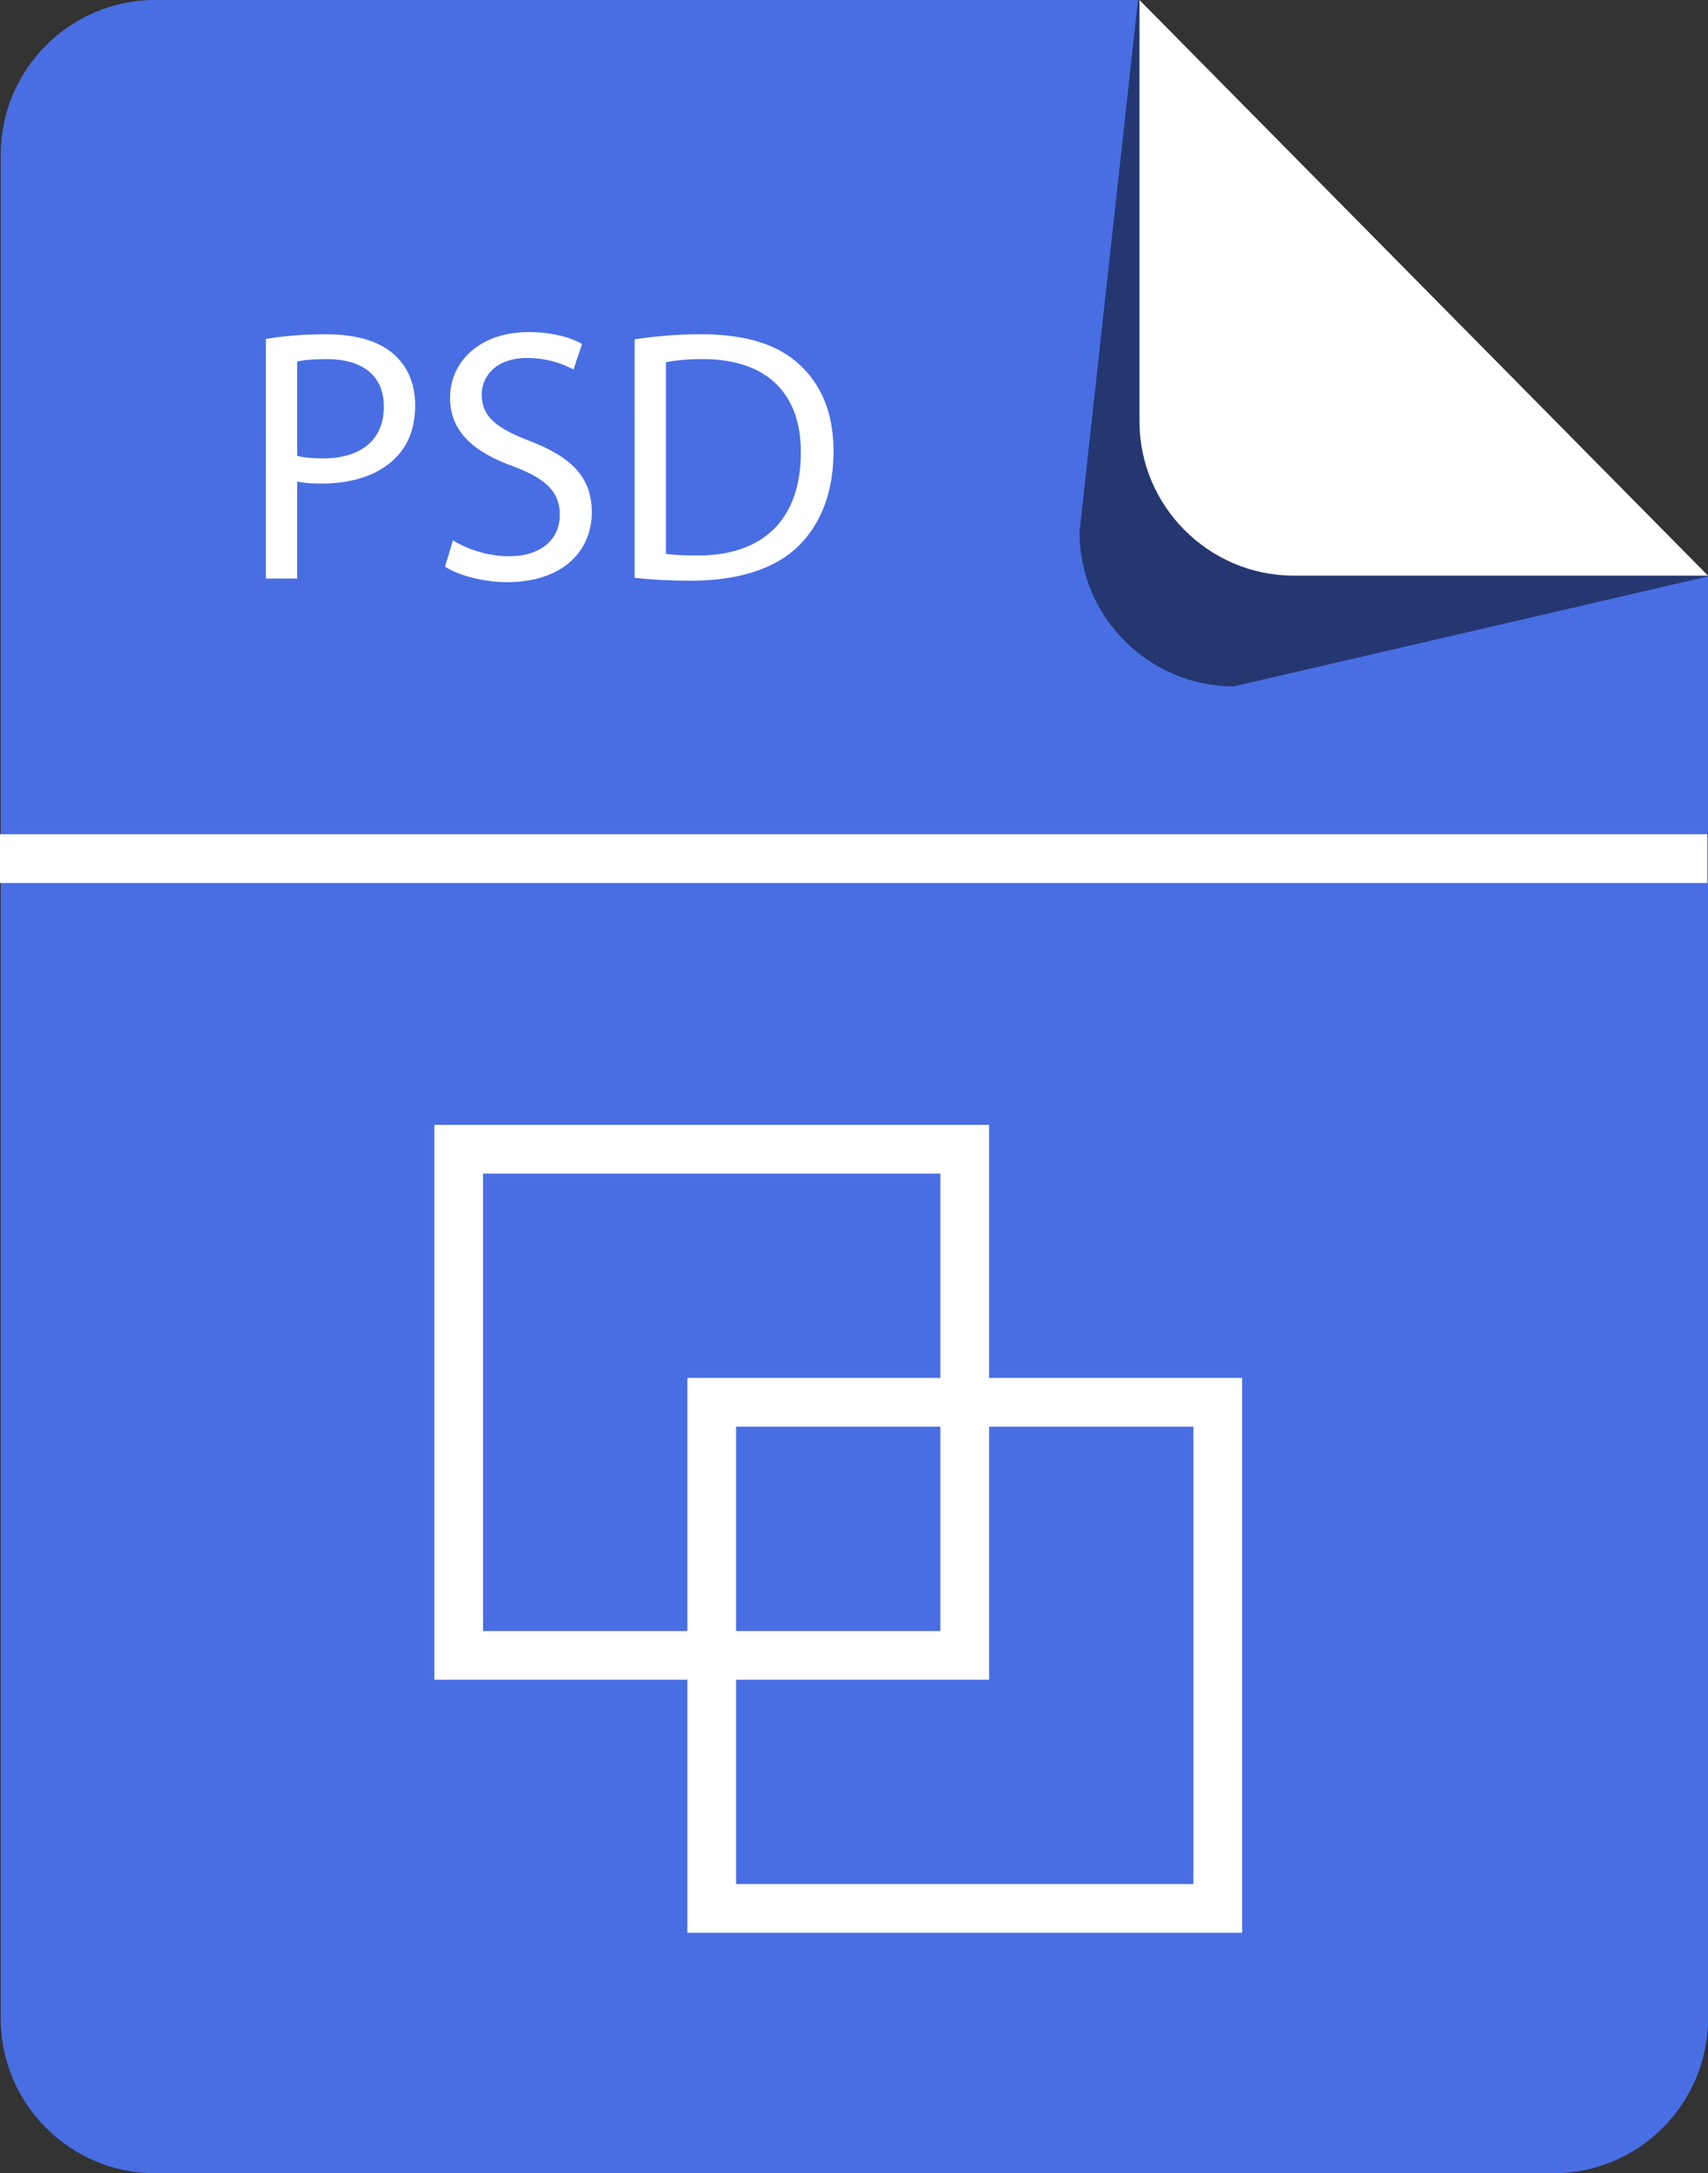 <?xml version="1.0" encoding="utf-8"?>
<!-- Generator: Adobe Illustrator 16.0.0, SVG Export Plug-In . SVG Version: 6.00 Build 0)  -->
<!DOCTYPE svg PUBLIC "-//W3C//DTD SVG 1.1//EN" "http://www.w3.org/Graphics/SVG/1.1/DTD/svg11.dtd">
<svg version="1.1" id="Layer_1" xmlns="http://www.w3.org/2000/svg" xmlns:xlink="http://www.w3.org/1999/xlink" x="0px" y="0px"
	 width="105.201px" height="133.83px" viewBox="0 0 105.201 133.83" enable-background="new 0 0 105.201 133.83"
	 xml:space="preserve">
<rect x="0" y="0" width="105.201" height="133.83" fill="#333333" stroke="none"/>
<g id="Background">
</g>
<g id="Objects">
	<g>
		<path fill="#496EE3" d="M0.046,51.271v73.057c0,5.228,4.276,9.503,9.503,9.503h86.149c5.227,0,9.503-4.275,9.503-9.503V51.271
			H0.046z"/>
		<path fill="#496EE3" d="M105.201,54.271V35.494L70.093,0H9.549C4.322,0,0.046,4.276,0.046,9.503v44.768H105.201z"/>
		<path opacity="0.5" d="M70.093,0l-3.604,32.765c0,5.227,4.275,9.503,9.503,9.503l29.209-6.772L70.093,0z"/>
		<path fill="#FFFFFF" d="M70.183,0v25.946c0,5.226,4.276,9.502,9.504,9.502H105.2L70.183,0z"/>
		<g>
			<g>
				<path fill="#FFFFFF" d="M16.376,20.872c0.93-0.155,2.149-0.288,3.7-0.288c1.905,0,3.301,0.443,4.188,1.241
					c0.82,0.709,1.307,1.794,1.307,3.124c0,1.352-0.399,2.415-1.152,3.19c-1.02,1.085-2.681,1.639-4.564,1.639
					c-0.576,0-1.107-0.021-1.551-0.133v5.982h-1.927L16.376,20.872L16.376,20.872z M18.304,28.073
					c0.421,0.11,0.953,0.154,1.595,0.154c2.326,0,3.744-1.13,3.744-3.19c0-1.972-1.396-2.924-3.522-2.924
					c-0.842,0-1.484,0.066-1.817,0.154V28.073z"/>
				<path fill="#FFFFFF" d="M27.898,33.279c0.864,0.532,2.127,0.975,3.457,0.975c1.972,0,3.124-1.041,3.124-2.548
					c0-1.396-0.797-2.193-2.813-2.969c-2.437-0.864-3.944-2.127-3.944-4.231c0-2.326,1.928-4.055,4.83-4.055
					c1.529,0,2.636,0.354,3.301,0.731l-0.532,1.573c-0.488-0.267-1.484-0.709-2.836-0.709c-2.039,0-2.814,1.218-2.814,2.237
					c0,1.396,0.908,2.083,2.969,2.88c2.526,0.976,3.811,2.193,3.811,4.388c0,2.304-1.706,4.298-5.229,4.298
					c-1.44,0-3.013-0.421-3.811-0.953L27.898,33.279z"/>
				<path fill="#FFFFFF" d="M39.088,20.895c1.174-0.178,2.57-0.311,4.099-0.311c2.77,0,4.741,0.643,6.048,1.861
					c1.33,1.219,2.105,2.946,2.105,5.361c0,2.438-0.753,4.432-2.149,5.805c-1.396,1.396-3.7,2.149-6.603,2.149
					c-1.374,0-2.526-0.066-3.501-0.177L39.088,20.895L39.088,20.895z M41.016,34.1c0.487,0.088,1.196,0.11,1.95,0.11
					c4.121,0,6.359-2.305,6.359-6.337c0.022-3.522-1.972-5.76-6.049-5.76c-0.997,0-1.75,0.088-2.26,0.199V34.1L41.016,34.1z"/>
			</g>
		</g>
		<g>
			<g>
				
					<rect x="28.252" y="70.771" fill="none" stroke="#FFFFFF" stroke-width="3" stroke-miterlimit="10" width="31.169" height="31.17"/>
				
					<rect x="43.837" y="86.354" fill="none" stroke="#FFFFFF" stroke-width="3" stroke-miterlimit="10" width="31.169" height="31.17"/>
			</g>
		</g>
		<rect y="51.375" fill="#FFFFFF" width="105.155" height="3"/>
	</g>
</g>
</svg>
